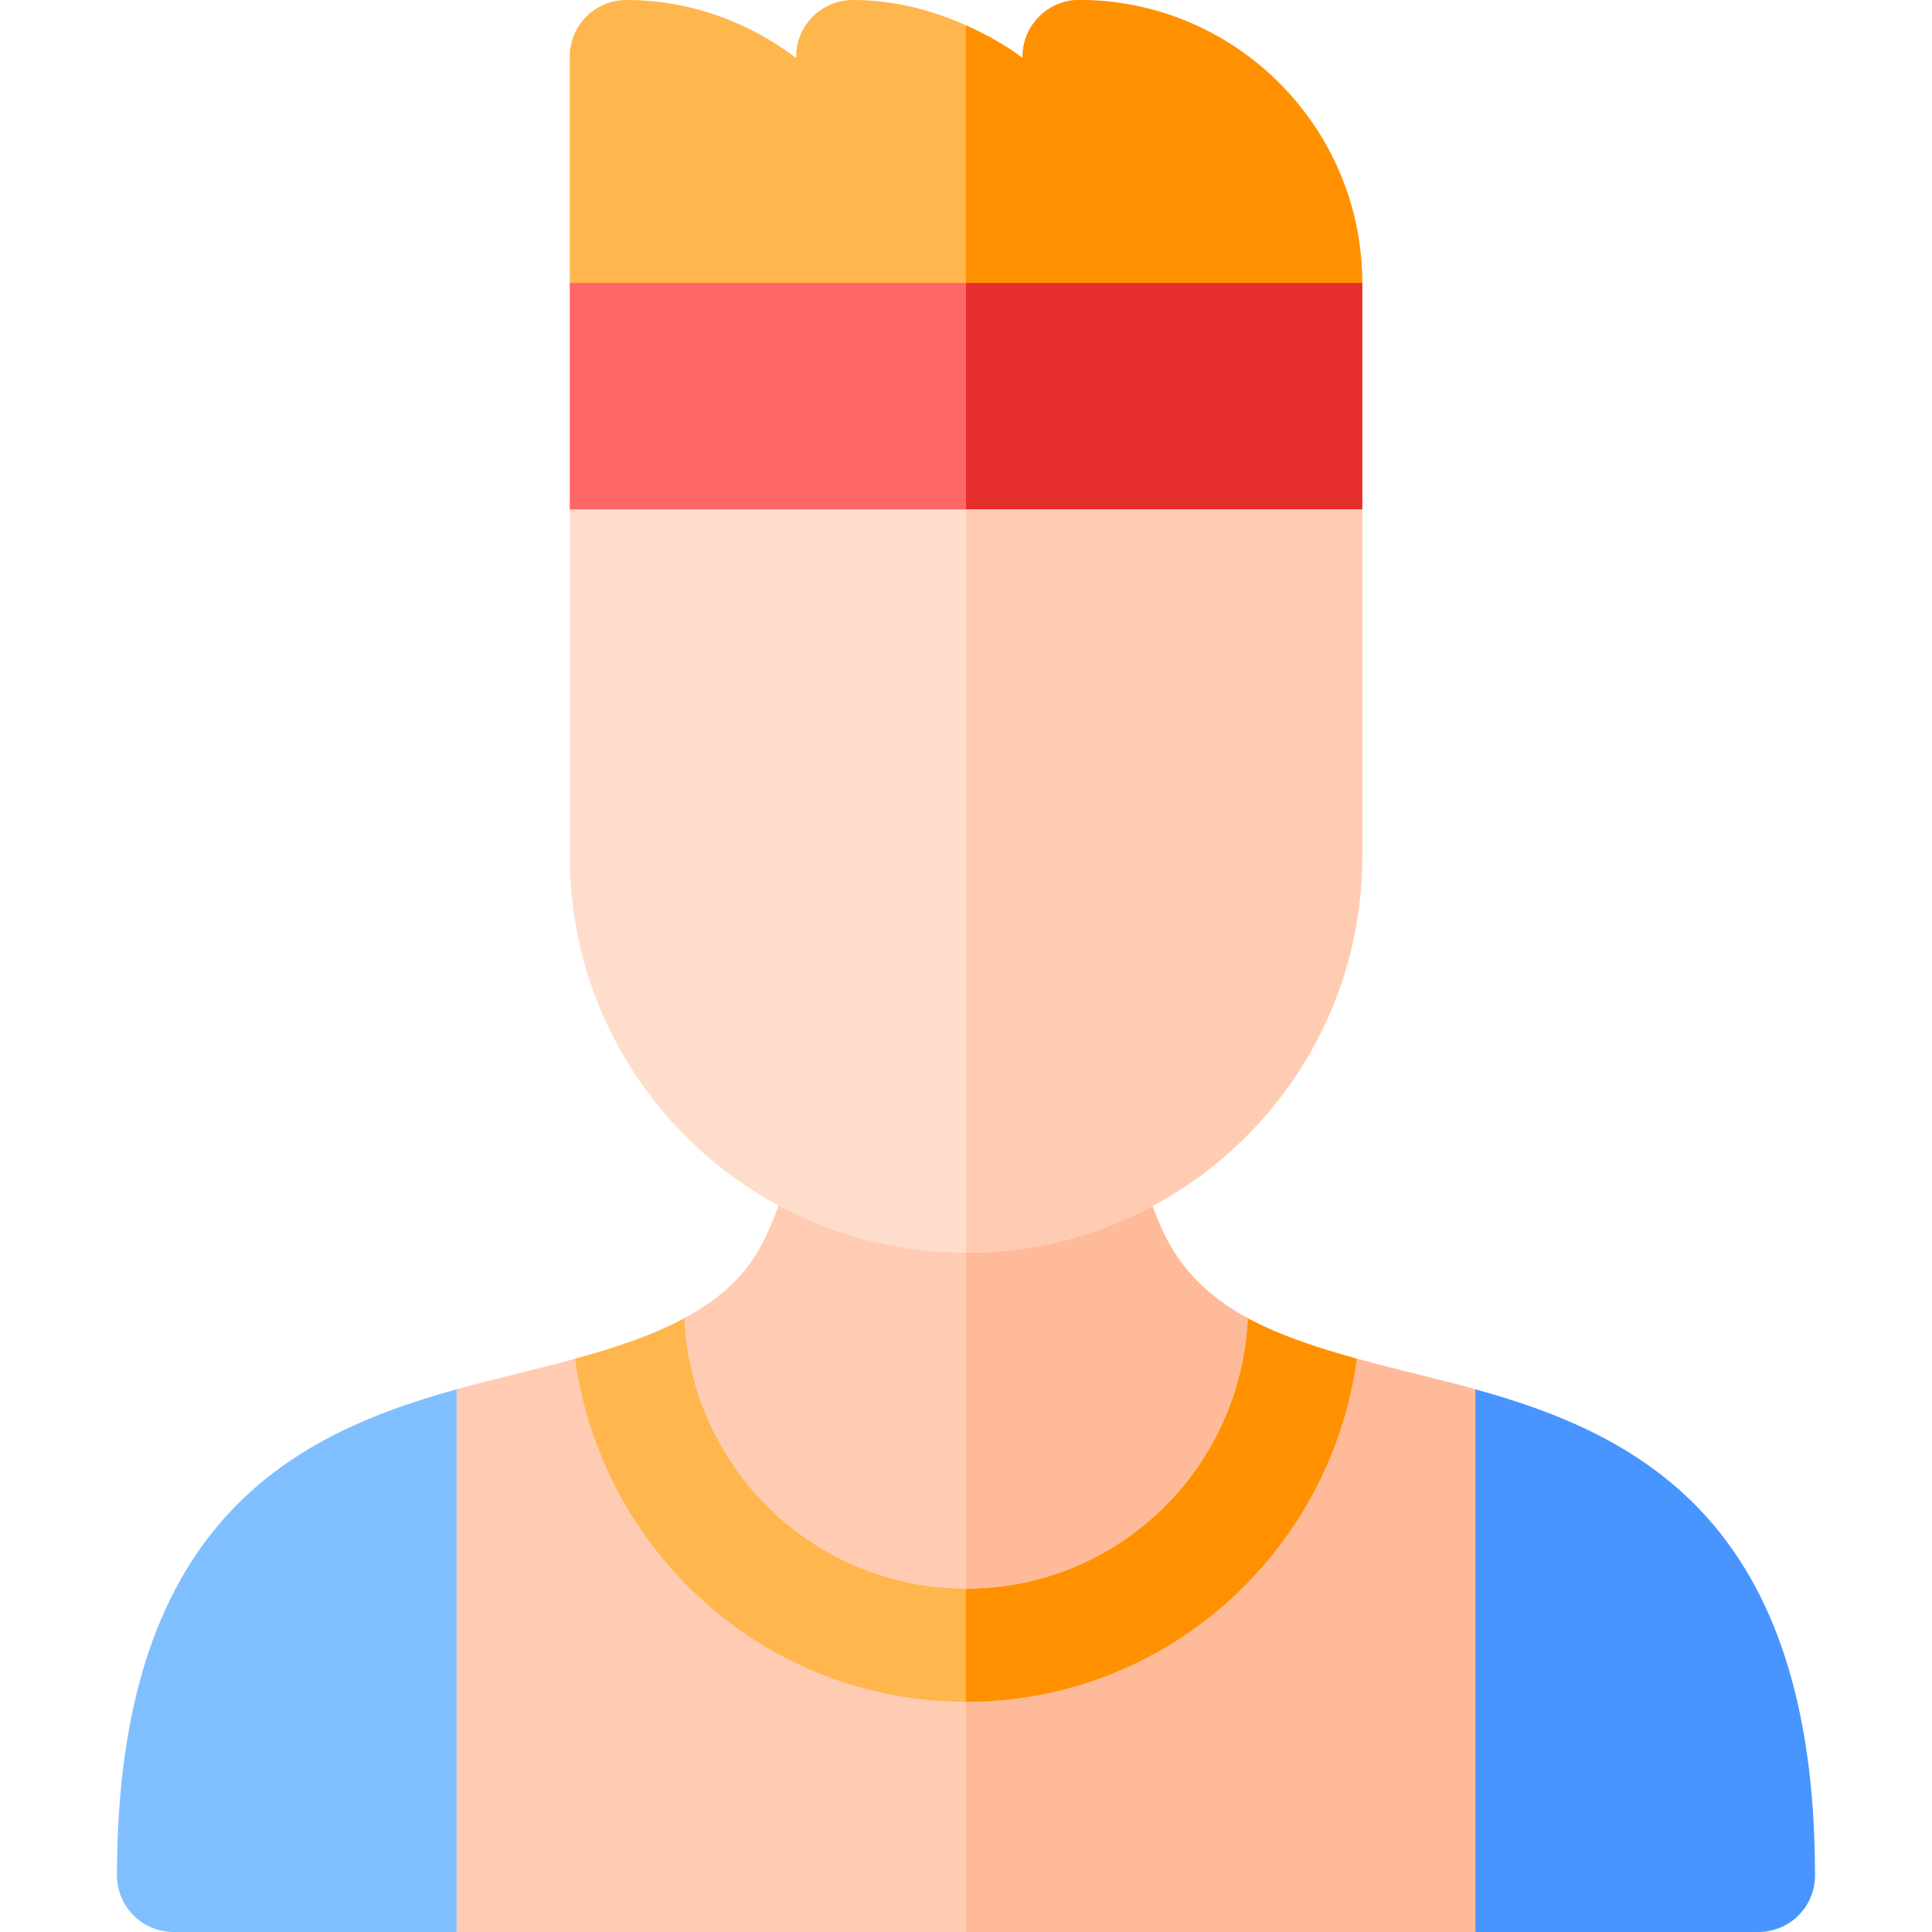<svg id="Capa_1" enable-background="new 0 0 512 512" height="512" viewBox="0 0 512 512" width="512" xmlns="http://www.w3.org/2000/svg"><g><path d="m391 368.178c-10.063-2.783-20.942-5.224-31.423-8.106h-103.577-103.577c-10.488 2.884-21.372 5.327-31.423 8.106l-15 26.104v92.875l15 24.843h135 135l15-21.563v-91.937z" fill="#ffccb3"/><path d="m406 490.438v-91.938l-15-30.322c-10.063-2.783-20.942-5.224-31.423-8.106h-103.577v151.928h135z" fill="#fb9"/><path d="m331 349.532c-.126-.068-.211-.143-.335-.211l-74.665.002-74.665.004c-.125.068-.209.137-.335.205-8.351 4.449-18.274 7.707-28.577 10.54 6.96 51.194 50.506 90.928 103.577 90.928s96.617-39.734 103.577-90.928c-10.301-2.831-20.22-6.087-28.577-10.54z" fill="#ffb64c"/><path d="m359.577 360.072c-10.302-2.831-20.22-6.086-28.577-10.54-.126-.068-.211-.143-.335-.211l-74.665.002v101.677c53.071 0 96.617-39.734 103.577-90.928z" fill="#ff9100"/><path d="m301 307.665h-45-45c-7.339 16.628-7.896 29.918-29.665 41.662 1.778 39.844 34.382 71.673 74.665 71.673s72.889-31.833 74.665-71.678c-22.982-12.415-24.265-29.422-29.665-41.657z" fill="#ffccb3"/><path d="m330.665 349.322c-22.982-12.415-24.265-29.422-29.665-41.657h-45v113.335c40.283 0 72.889-31.833 74.665-71.678z" fill="#fb9"/><path d="m31 497c0 8.291 6.709 15 15 15h75v-143.822c-43.77 12.103-90 35.619-90 128.822z" fill="#80bfff"/><path d="m391 368.178v143.822h75c8.291 0 15-6.709 15-15 0-93.203-46.23-116.719-90-128.822z" fill="#4895ff"/><path d="m286 0c-8.291 0-15 6.709-15 15v.383c-4.598-3.481-9.695-6.266-15-8.661-9.203-4.155-19.25-6.722-30-6.722-8.291 0-15 6.709-15 15v.383c-12.574-9.518-28.052-15.383-45-15.383-8.291 0-15 6.709-15 15v60l30 30h75 75l30-30c0-41.353-33.647-75-75-75z" fill="#ffb64c"/><path d="m361 75c0-41.353-33.647-75-75-75-8.291 0-15 6.709-15 15v.383c-4.598-3.481-9.695-6.266-15-8.661v98.278h75z" fill="#ff9100"/><path d="m256 75h-105v60l30 31h75 75l30-31v-60z" fill="#f66"/><path d="m361 135v-60h-105v91h75z" fill="#e62e2e"/><path d="m256 135h-105v92c0 57.891 47.109 105 105 105s105-47.109 105-105v-92z" fill="#fdc"/><path d="m361 227v-92h-105v197c57.891 0 105-47.109 105-105z" fill="#ffccb3"/></g></svg>